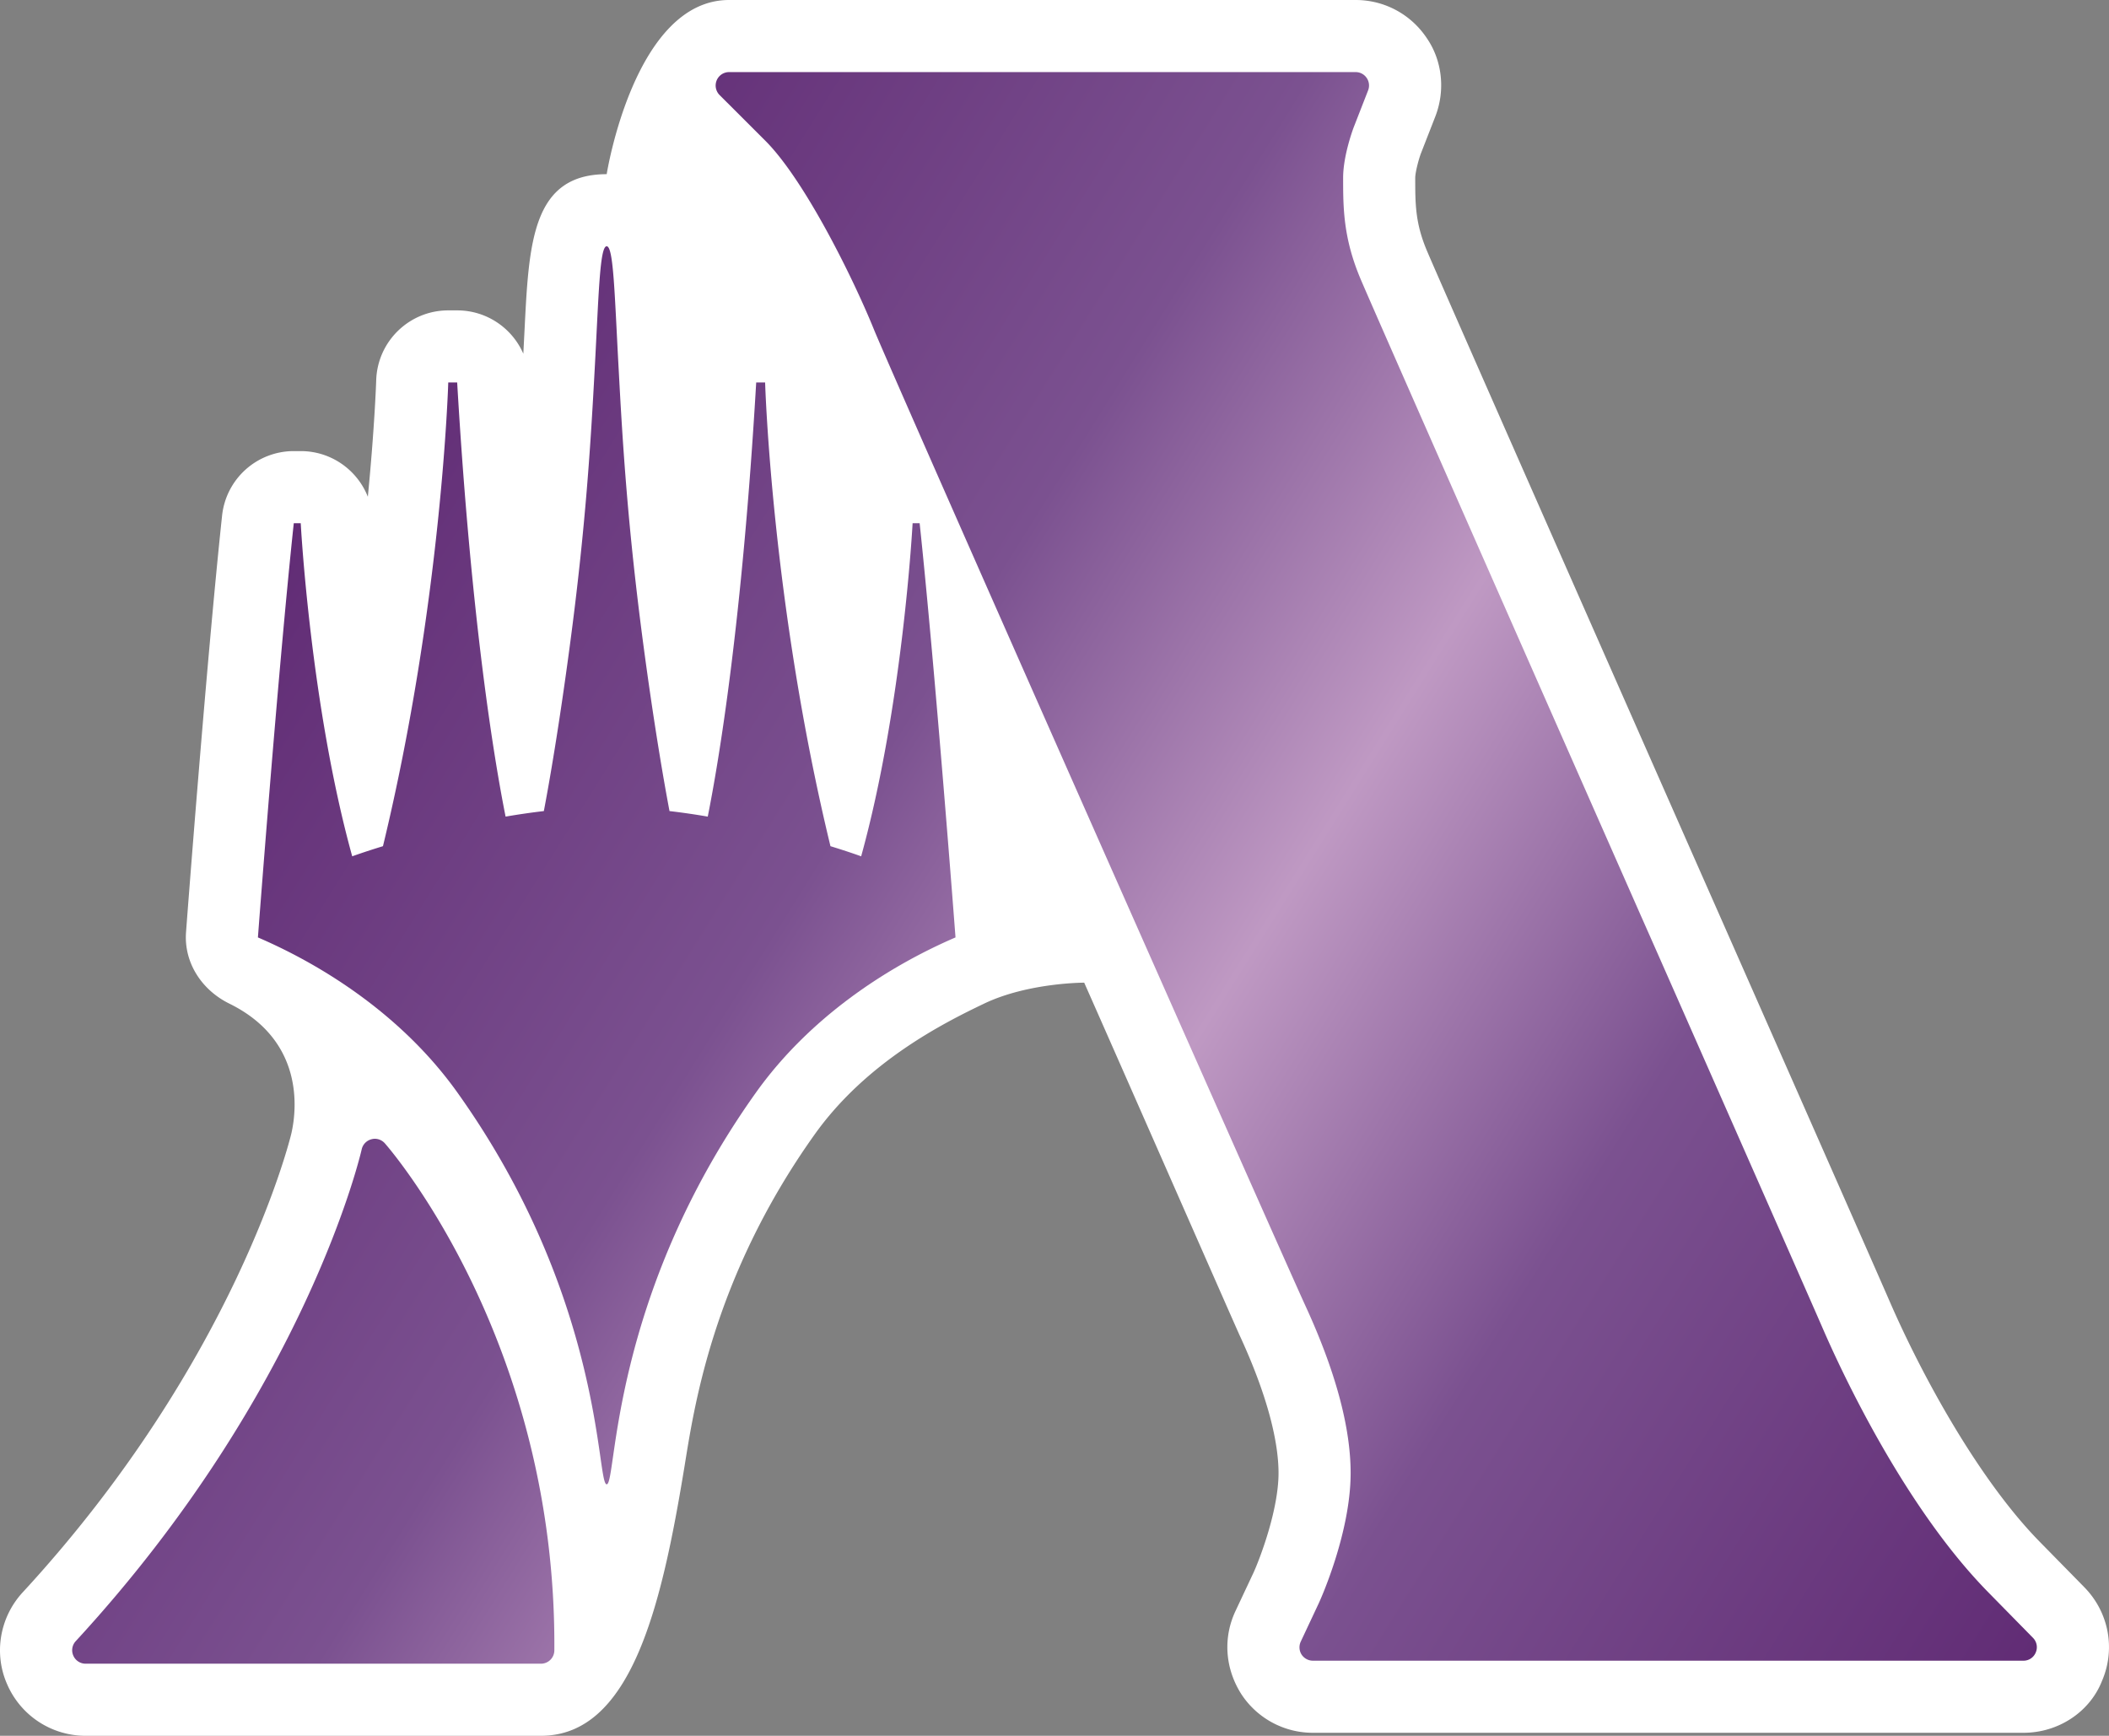 <svg xmlns="http://www.w3.org/2000/svg" xml:space="preserve" width="369.481" height="304.12"><rect width="100%" height="100%" fill="#808080" stroke="none"/><path fill="#fff" d="M172.398 175.844c-7.056 3.372-20.575 10.173-29.637 22.861-18.099 25.369-21.249 48.542-22.869 58.394-3.939 23.963-9.202 47.021-25.118 47.021H14.991a14.96 14.96 0 0 1-13.74-9.029c-2.377-5.378-1.316-11.743 2.754-16.135 37.577-40.771 46.951-79.979 47.042-80.374 1.106-4.836 1.883-16.464-10.859-22.738-4.835-2.376-8-7.17-7.594-12.54.033-.478 3.532-46.873 6.316-72.978a12.635 12.635 0 0 1 12.561-11.291h1.217c5.316 0 9.901 3.297 11.755 8.001 1.205-12.364 1.46-20.225 1.464-20.394.206-6.83 5.797-12.261 12.627-12.261h1.563c5.16 0 9.633 3.104 11.586 7.594l.222-4.35c.761-15.147 1.361-27.108 14.382-27.108 0 0 4.84-30.517 21.442-30.517H237.51c5.01 0 9.654 2.488 12.435 6.653 2.697 3.894 3.313 9.095 1.521 13.737l-2.516 6.447c-.502 1.34-1.012 3.487-1.012 4.313 0 4.634 0 7.985 2.097 12.894 1.99 4.716 26.29 59.813 45.813 104.079l5.781 13.084c14.703 33.329 27.383 62.094 29.464 66.888 5.781 13.281 15.723 31.307 26.25 42.03l7.844 7.993c4.293 4.407 5.477 10.838 3.051 16.43-2.113 5.345-7.565 9.046-13.74 9.046H229.993a14.96 14.96 0 0 1-12.524-6.776c-2.895-4.556-3.215-9.967-.979-14.646l3.133-6.669c1.151-2.541 4.367-11.003 4.367-17.417 0-4.26-1.176-11.907-6.8-24.095-.782-1.694-20.995-47.729-27.245-61.823 0 0-9.835-.016-17.548 3.676"/><linearGradient id="a" x1="368.96" x2="60.535" y1="316.796" y2="124.07" gradientTransform="translate(-15.206 -22.575)" gradientUnits="userSpaceOnUse"><stop offset="0" style="stop-color:#612c75"/><stop offset=".3" style="stop-color:#7b5190"/><stop offset=".5" style="stop-color:#bf99c3"/><stop offset=".7" style="stop-color:#7b5190"/><stop offset="1" style="stop-color:#612c75"/></linearGradient><path fill="url(#a)" d="M229.994 290.963a2.38 2.38 0 0 1-1.974-1.086 2.37 2.37 0 0 1-.132-2.27l3.142-6.693c.065-.115 5.592-12.138 5.592-22.828 0-8.06-2.68-17.943-7.96-29.391-3.372-7.302-72.2-162.735-75.523-170.893-3.717-9.169-12.187-26.273-19.062-33.148l-8.01-8.001a2.37 2.37 0 0 1-.51-2.574 2.35 2.35 0 0 1 2.171-1.447H237.51c.773 0 1.497.387 1.925 1.028.444.641.526 1.455.246 2.179l-2.499 6.406c-.017.041-1.875 4.885-1.875 8.906 0 5.197 0 10.567 3.108 17.853 2.121 5.016 28.14 64.006 49.044 111.406l2.614 5.904c14.688 33.288 27.352 62.021 29.424 66.806 3.026 6.941 14.045 30.805 28.831 45.854l7.845 7.993c.658.675.855 1.678.477 2.55a2.31 2.31 0 0 1-2.154 1.447h-124.5zm-215.003.526a2.34 2.34 0 0 1-2.146-1.415 2.34 2.34 0 0 1 .42-2.532c40.441-43.88 50.013-85.753 50.103-86.181a2.35 2.35 0 0 1 1.72-1.76 2.3 2.3 0 0 1 .583-.082c.658 0 1.316.296 1.76.806 1.233 1.397 30.056 35.015 29.686 88.828a2.346 2.346 0 0 1-2.343 2.336zm91.295-31.429c1.805 0 .42-32.581 26.196-68.698 9.31-13.025 22.812-21.907 34.916-27.12 0 0-3.503-46.363-6.283-72.575h-1.233s-1.694 31.886-9.013 58.365c0 0-2.006-.74-5.378-1.776-10.329-42.646-11.447-81.243-11.447-81.243h-1.563c-2.45 41.968-6.529 66.26-8.487 76.062-2.195-.378-4.44-.708-6.702-.97-.925-4.885-2.656-14.736-4.548-28.914-2.792-20.937-3.67-35.619-4.358-48.521-.707-12.911-.884-21.521-2.1-21.521-1.226 0-1.395 8.61-2.098 21.521-.699 12.902-1.57 27.585-4.367 48.521-1.887 14.177-3.61 24.029-4.543 28.914-2.26.263-4.498.592-6.702.97-1.958-9.802-6.024-34.094-8.482-76.062h-1.563s-1.123 38.596-11.439 81.243c-3.372 1.036-5.386 1.776-5.386 1.776-7.33-26.479-9.02-58.365-9.02-58.365h-1.218c-2.796 26.212-6.283 72.575-6.283 72.575 12.101 5.213 25.604 14.095 34.908 27.12 25.782 36.117 24.39 68.698 26.193 68.698" style="fill:url(#a)"/></svg>